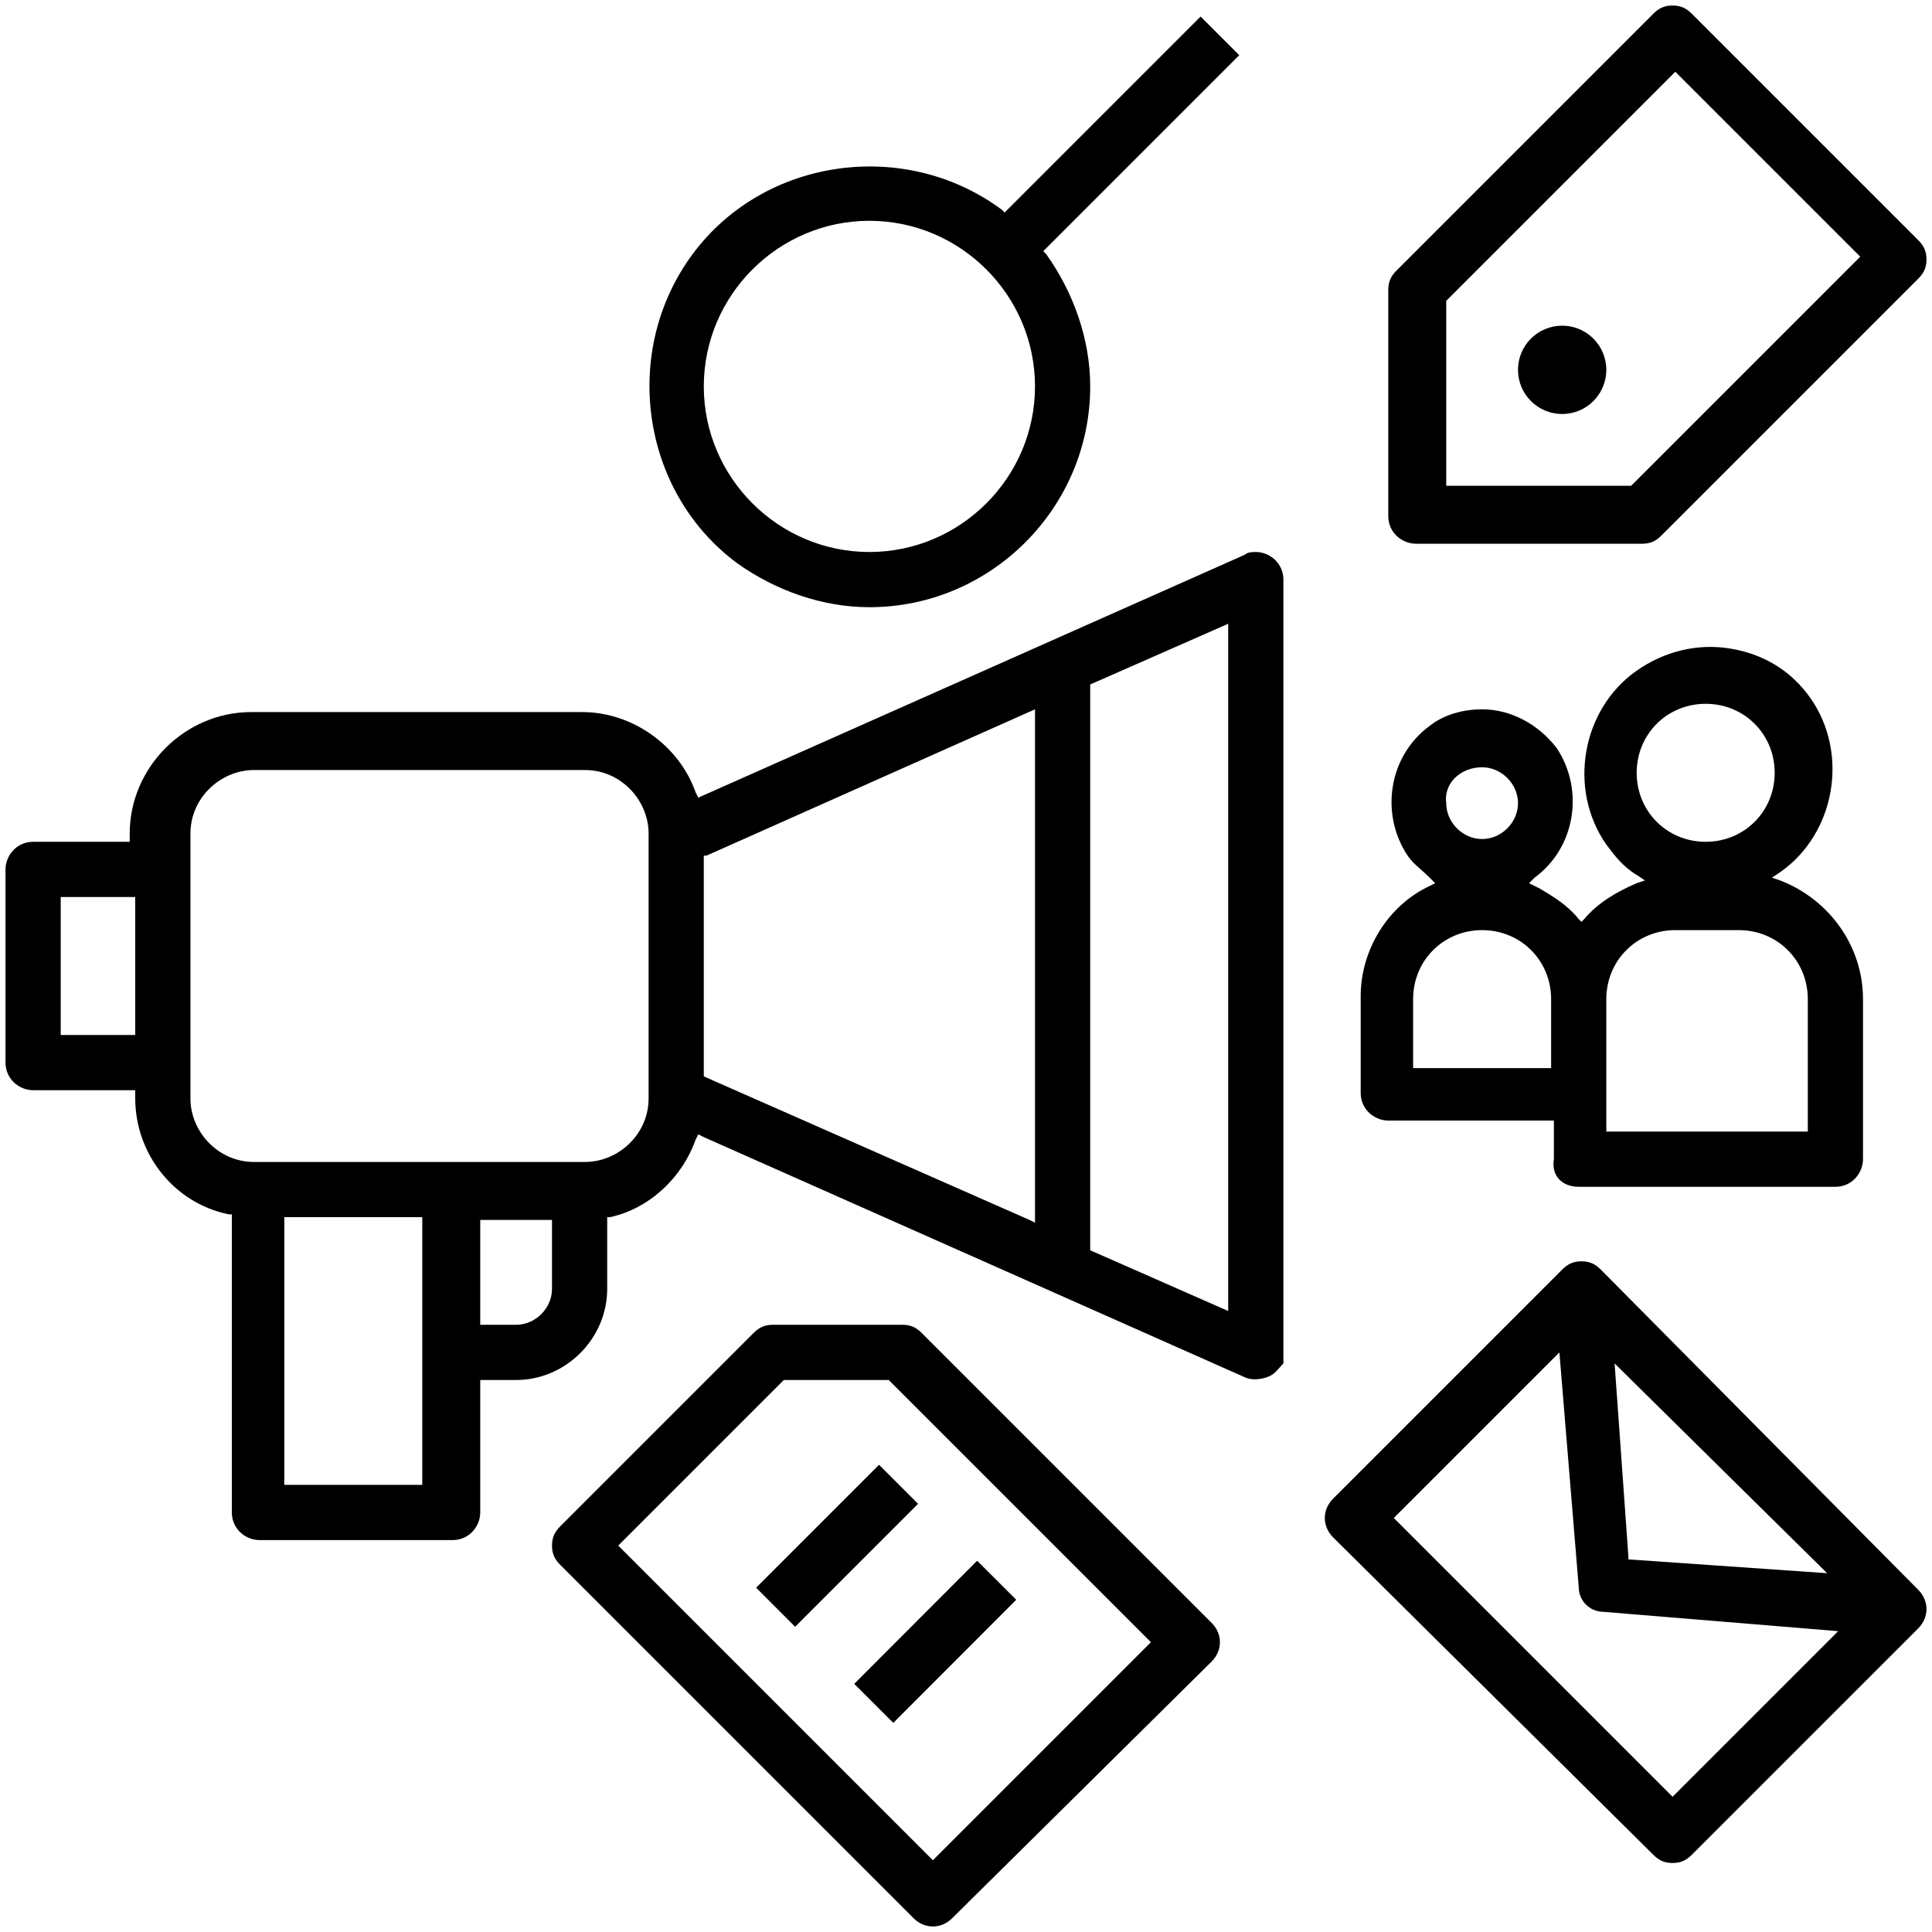 <?xml version="1.0" encoding="utf-8"?>
<!-- Generator: Adobe Illustrator 23.0.1, SVG Export Plug-In . SVG Version: 6.00 Build 0)  -->
<svg version="1.1" id="Слой_1" xmlns="http://www.w3.org/2000/svg" xmlns:xlink="http://www.w3.org/1999/xlink" x="0px" y="0px"
	 width="70px" height="70px" viewBox="0 0 70 70" style="enable-background:new 0 0 70 70;" xml:space="preserve">
<style type="text/css">
	.st0{fill:none;}
</style>
<circle cx="56.6" cy="13.4" r="1.6"/>
<path d="M50.6,9.8c-0.2,0.2-0.3,0.4-0.3,0.7v8.2c0,0.6,0.5,1,1,1h8.2c0.3,0,0.5-0.1,0.7-0.3l9.3-9.3c0.2-0.2,0.3-0.4,0.3-0.7
	c0-0.3-0.1-0.5-0.3-0.7l-8.2-8.2c-0.2-0.2-0.4-0.3-0.7-0.3c-0.3,0-0.5,0.1-0.7,0.3L50.6,9.8z M67.4,9.3l-8.3,8.3h-6.7v-6.7l8.3-8.3
	L67.4,9.3z"/>
<path d="M46.5,49V21c0-0.6-0.5-1-1-1c-0.1,0-0.3,0-0.4,0.1l-19.8,8.8l-0.1-0.2c-0.6-1.7-2.3-2.9-4.1-2.9h-12c-2.4,0-4.4,2-4.4,4.4
	v0.3H1.2c-0.6,0-1,0.5-1,1v7c0,0.6,0.5,1,1,1h3.7v0.3c0,2,1.4,3.8,3.4,4.2l0.1,0v10.8c0,0.6,0.5,1,1,1h7c0.6,0,1-0.5,1-1V50h1.3
	c1.8,0,3.3-1.5,3.3-3.3v-2.6l0.1,0c1.4-0.3,2.6-1.4,3.1-2.8l0.1-0.2l0.2,0.1l19.6,8.7c0.2,0.1,0.5,0.1,0.8,0
	c0.3-0.1,0.4-0.3,0.6-0.5C46.5,49.3,46.5,49.1,46.5,49z M4.8,37.5H2.2v-5h2.7V37.5z M15.3,53.8h-5v-9.7h5V53.8z M20,46.7
	c0,0.7-0.6,1.3-1.3,1.3h-1.3v-3.8H20V46.7z M23.5,39.8c0,1.3-1.1,2.3-2.3,2.3h-12c-1.3,0-2.3-1.1-2.3-2.3v-9.6
	c0-1.3,1.1-2.3,2.3-2.3h12c1.3,0,2.3,1.1,2.3,2.3V39.8z M37.5,44.3l-0.2-0.1L25.5,39v-8l0.1,0l11.9-5.3V44.3z M44.5,47.5l-5-2.2
	V24.8l5-2.2V47.5z"/>
<path d="M58,46c-0.2-0.2-0.4-0.3-0.7-0.3s-0.5,0.1-0.7,0.3l-8.3,8.3c-0.4,0.4-0.4,1,0,1.4l11.6,11.5c0.2,0.2,0.4,0.3,0.7,0.3
	s0.5-0.1,0.7-0.3l8.2-8.2c0.4-0.4,0.4-1,0-1.4L58,46z M66.2,57L59,56.5l0-0.1l-0.5-7L66.2,57z M60.6,65.1L50.5,55l6-6l0.7,8.5
	c0,0.5,0.4,0.9,0.9,0.9l8.5,0.7L60.6,65.1z"/>
<path d="M44.9,2l-1.4-1.4l-7.1,7.1l-0.1-0.1c-3.5-2.6-8.6-1.9-11.2,1.6c-2.6,3.5-1.9,8.6,1.6,11.2c1.4,1,3.1,1.6,4.8,1.6
	c0,0,0,0,0,0h0c0,0,0,0,0,0c4.4,0,8-3.6,8-8c0-1.7-0.6-3.4-1.6-4.8l-0.1-0.1L37.9,9L44.9,2z M31.5,20c-3.3,0-6-2.7-6-6
	c0-3.3,2.7-6,6-6c3.3,0,6,2.7,6,6S34.8,20,31.5,20z"/>
<path d="M57.2,43h9.3c0.6,0,1-0.5,1-1v-5.8c0-1.9-1.2-3.6-3-4.3l-0.3-0.1l0.3-0.2c2-1.4,2.5-4.3,1.1-6.3c-0.7-1-1.7-1.6-2.9-1.8
	c-1.2-0.2-2.4,0.1-3.4,0.8c-2,1.4-2.5,4.3-1.1,6.3c0.3,0.4,0.6,0.8,1.1,1.1l0.3,0.2l-0.3,0.1c-0.7,0.3-1.4,0.7-1.9,1.3l-0.1,0.1
	l-0.1-0.1c-0.4-0.5-0.9-0.8-1.4-1.1L55.4,32l0.2-0.2c1.5-1.1,1.8-3.2,0.8-4.7c-0.7-0.9-1.7-1.4-2.7-1.4c-0.7,0-1.4,0.2-1.9,0.6
	c-1.5,1.1-1.8,3.2-0.8,4.7c0.2,0.3,0.5,0.5,0.8,0.8l0.2,0.2l-0.2,0.1c-1.5,0.7-2.5,2.3-2.5,4v3.5c0,0.6,0.5,1,1,1h6V42
	C56.2,42.6,56.6,43,57.2,43z M59.3,28c0-1.4,1.1-2.5,2.5-2.5s2.5,1.1,2.5,2.5s-1.1,2.5-2.5,2.5S59.3,29.4,59.3,28z M58.2,36.2
	c0-1.4,1.1-2.5,2.5-2.5H63c1.4,0,2.5,1.1,2.5,2.5V41h-7.3V36.2z M53.7,27.8c0.7,0,1.3,0.6,1.3,1.3c0,0.7-0.6,1.3-1.3,1.3
	s-1.3-0.6-1.3-1.3C52.3,28.4,52.9,27.8,53.7,27.8z M51.2,38.7v-2.5c0-1.4,1.1-2.5,2.5-2.5s2.5,1.1,2.5,2.5v2.5H51.2z"/>
<path d="M43.9,60.2c0.4-0.4,0.4-1,0-1.4L33.4,48.3c-0.2-0.2-0.4-0.3-0.7-0.3H28c-0.3,0-0.5,0.1-0.7,0.3l-7,7
	C20.1,55.5,20,55.7,20,56c0,0.3,0.1,0.5,0.3,0.7l12.8,12.8c0.4,0.4,1,0.4,1.4,0L43.9,60.2z M22.4,56l6-6h3.8l9.5,9.5l-7.9,7.9
	L22.4,56z"/>
<rect x="27.2" y="55" transform="matrix(0.707 -0.707 0.707 0.707 -30.72 37.872)" width="6.3" height="2"/>
<rect x="30.7" y="58.5" transform="matrix(0.707 -0.708 0.708 0.707 -32.173 41.385)" width="6.3" height="2"/>
<rect class="st0" width="70" height="70"/>
</svg>
